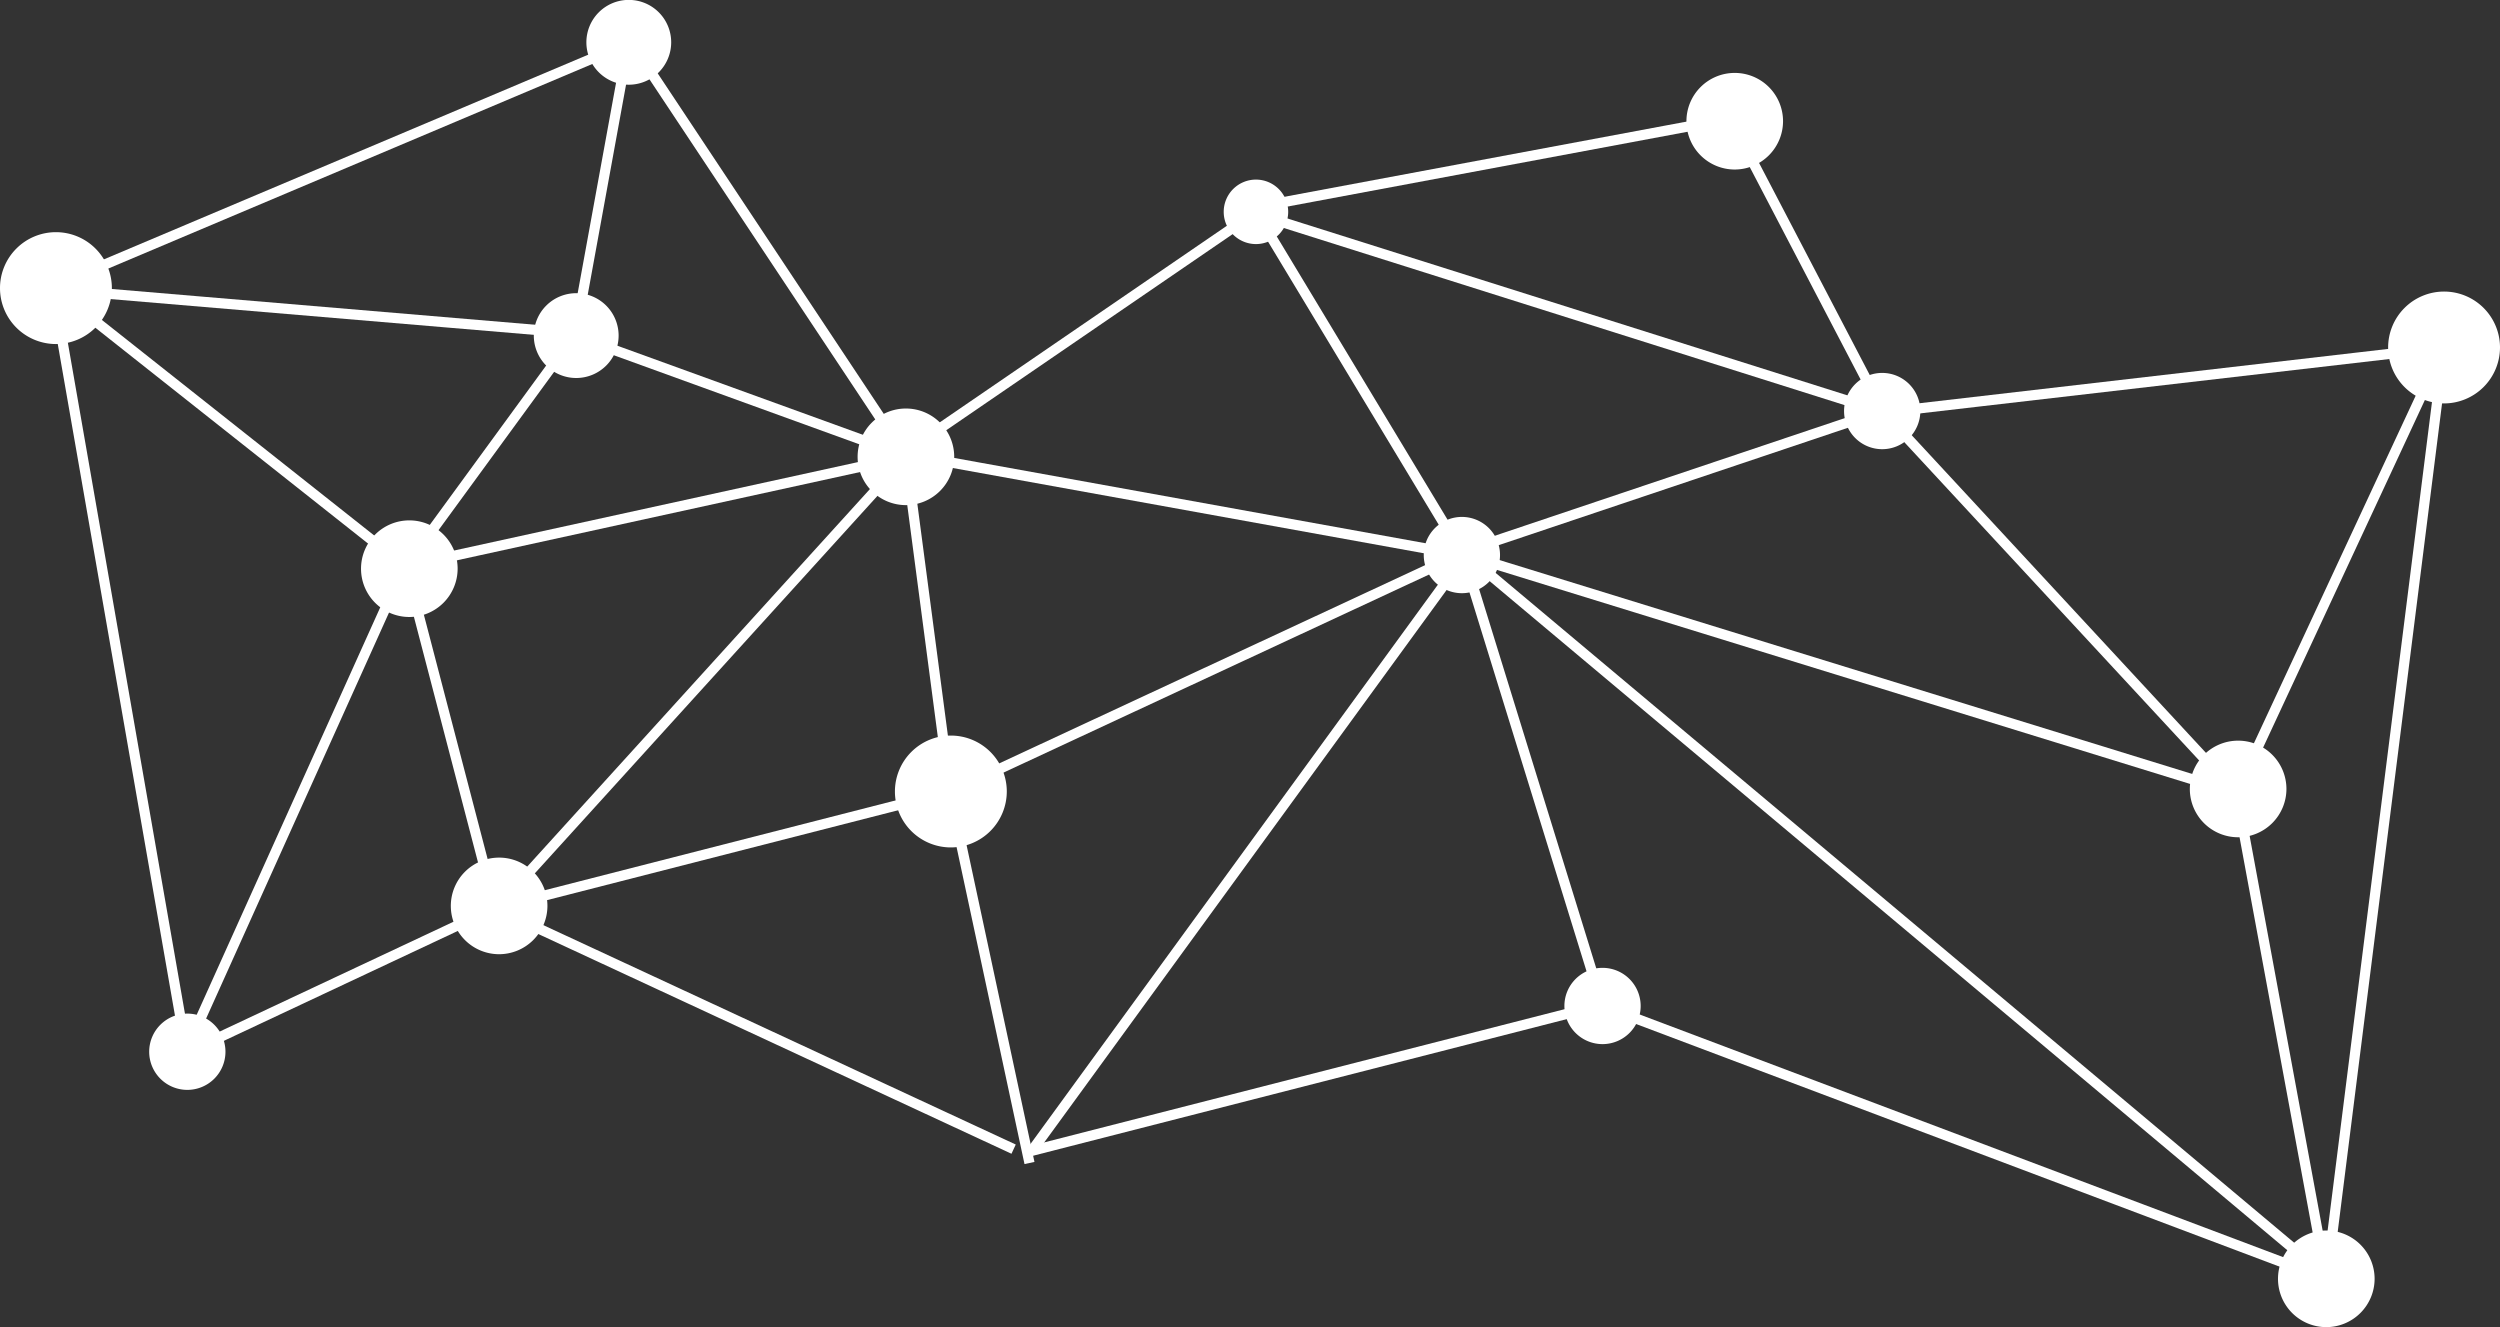 <svg id="Calque_1" data-name="Calque 1" xmlns="http://www.w3.org/2000/svg" viewBox="0 0 245.83 130.5"><rect x="0" y="0" width="245.83" height="130.5" fill="#333333" stroke="none"/><defs><style>.cls-1{fill:#fff;}</style></defs><title>Plan de travail 2</title><circle class="cls-1" cx="5.5" cy="28.33" r="5"/><path class="cls-1" d="M5.5,33.83a5.5,5.5,0,1,1,5.5-5.5A5.51,5.51,0,0,1,5.5,33.83Zm0-10a4.5,4.5,0,1,0,4.5,4.5A4.5,4.5,0,0,0,5.5,23.83Z"/><circle class="cls-1" cx="61.83" cy="4.17" r="3.67"/><path class="cls-1" d="M61.83,8.33A4.17,4.17,0,1,1,66,4.17,4.17,4.17,0,0,1,61.83,8.33Zm0-7.33A3.17,3.17,0,1,0,65,4.17,3.17,3.17,0,0,0,61.83,1Z"/><line class="cls-1" x1="6" y1="27.83" x2="62.33" y2="4"/><rect class="cls-1" x="3.58" y="15.42" width="61.17" height="1" transform="translate(-3.5 14.56) rotate(-22.91)"/><circle class="cls-1" cx="56.67" cy="33" r="3.67"/><path class="cls-1" d="M56.67,37.17A4.17,4.17,0,1,1,60.83,33,4.17,4.17,0,0,1,56.67,37.17Zm0-7.33A3.17,3.17,0,1,0,59.83,33,3.17,3.17,0,0,0,56.67,29.83Z"/><line class="cls-1" x1="56.67" y1="32.33" x2="61.67" y2="5"/><rect class="cls-1" x="45.27" y="18.17" width="27.79" height="1" transform="translate(30.18 73.52) rotate(-79.66)"/><line class="cls-1" x1="55.33" y1="32.67" x2="8" y2="28.67"/><rect class="cls-1" x="31.17" y="6.92" width="1" height="47.5" transform="translate(-1.56 59.64) rotate(-85.17)"/><circle class="cls-1" cx="89.08" cy="44.92" r="4.25"/><path class="cls-1" d="M89.08,49.67a4.75,4.75,0,1,1,4.75-4.75A4.76,4.76,0,0,1,89.08,49.67Zm0-8.5a3.75,3.75,0,1,0,3.75,3.75A3.75,3.75,0,0,0,89.08,41.17Z"/><line class="cls-1" x1="62.83" y1="5.33" x2="88.83" y2="44.5"/><rect class="cls-1" x="75.33" y="1.41" width="1" height="47.01" transform="translate(-1.13 46.1) rotate(-33.58)"/><line class="cls-1" x1="58.33" y1="33.67" x2="90.5" y2="45.33"/><rect class="cls-1" x="73.92" y="22.39" width="1" height="34.22" transform="translate(11.91 95.99) rotate(-70.06)"/><circle class="cls-1" cx="40.25" cy="55.92" r="4.25"/><path class="cls-1" d="M40.25,60.67A4.75,4.75,0,1,1,45,55.92,4.76,4.76,0,0,1,40.25,60.67Zm0-8.5A3.75,3.75,0,1,0,44,55.92,3.75,3.75,0,0,0,40.25,52.17Z"/><line class="cls-1" x1="8" y1="30.5" x2="39.17" y2="55.17"/><rect class="cls-1" x="23.08" y="22.96" width="1" height="39.75" transform="translate(-24.64 34.74) rotate(-51.64)"/><line class="cls-1" x1="41.5" y1="53.5" x2="56" y2="33.67"/><rect class="cls-1" x="36.47" y="43.08" width="24.57" height="1" transform="translate(-15.2 57.25) rotate(-53.86)"/><line class="cls-1" x1="42.33" y1="55.17" x2="88.67" y2="45"/><rect class="cls-1" x="41.78" y="49.58" width="47.44" height="1" transform="translate(-9.2 15.17) rotate(-12.35)"/><circle class="cls-1" cx="49.08" cy="89.08" r="4.25"/><path class="cls-1" d="M49.08,93.83a4.75,4.75,0,1,1,4.75-4.75A4.76,4.76,0,0,1,49.08,93.83Zm0-8.5a3.75,3.75,0,1,0,3.75,3.75A3.75,3.75,0,0,0,49.08,85.33Z"/><line class="cls-1" x1="39.83" y1="55.33" x2="48.67" y2="89.17"/><rect class="cls-1" x="43.75" y="54.77" width="1" height="34.97" transform="translate(-16.82 13.52) rotate(-14.63)"/><circle class="cls-1" cx="18.42" cy="103.42" r="3.25"/><path class="cls-1" d="M18.42,107.17a3.75,3.75,0,1,1,3.75-3.75A3.75,3.75,0,0,1,18.42,107.17Zm0-6.5a2.75,2.75,0,1,0,2.75,2.75A2.75,2.75,0,0,0,18.42,100.67Z"/><line class="cls-1" x1="38.83" y1="58" x2="18.42" y2="103.42"/><rect class="cls-1" x="3.73" y="80.21" width="49.79" height="1" transform="matrix(0.41, -0.91, 0.91, 0.41, -56.72, 73.71)"/><line class="cls-1" x1="20.17" y1="102.67" x2="49.08" y2="89.08"/><rect class="cls-1" x="18.65" y="95.37" width="31.95" height="1" transform="translate(-37.48 23.82) rotate(-25.16)"/><line class="cls-1" x1="5.67" y1="30.83" x2="18.5" y2="104.33"/><rect class="cls-1" x="11.58" y="30.28" width="1" height="74.61" transform="translate(-11.44 3.09) rotate(-9.9)"/><line class="cls-1" x1="89.08" y1="44.92" x2="50.17" y2="87.83"/><rect class="cls-1" x="40.66" y="65.87" width="57.93" height="1" transform="translate(-26.32 73.32) rotate(-47.77)"/><circle class="cls-1" cx="93.5" cy="77.83" r="5"/><path class="cls-1" d="M93.5,83.33a5.5,5.5,0,1,1,5.5-5.5A5.51,5.51,0,0,1,93.5,83.33Zm0-10a4.5,4.5,0,1,0,4.5,4.5A4.5,4.5,0,0,0,93.5,73.33Z"/><line class="cls-1" x1="89.08" y1="44.92" x2="93.33" y2="77.17"/><rect class="cls-1" x="90.71" y="44.78" width="1" height="32.53" transform="translate(-7.19 12.44) rotate(-7.51)"/><line class="cls-1" x1="49.83" y1="89" x2="93.5" y2="77.83"/><rect class="cls-1" x="49.13" y="82.92" width="45.07" height="1" transform="translate(-18.45 20.38) rotate(-14.36)"/><line class="cls-1" x1="101.33" y1="113.67" x2="93.5" y2="77.83"/><rect class="cls-1" x="96.92" y="77.41" width="1" height="36.68" transform="matrix(0.98, -0.21, 0.21, 0.98, -18.2, 23.01)"/><line class="cls-1" x1="99.67" y1="113" x2="50.5" y2="90.17"/><rect class="cls-1" x="74.58" y="74.48" width="1" height="54.21" transform="translate(-48.67 126.89) rotate(-65.09)"/><circle class="cls-1" cx="123.5" cy="20.83" r="2.67"/><path class="cls-1" d="M123.5,24a3.17,3.17,0,1,1,3.17-3.17A3.17,3.17,0,0,1,123.5,24Zm0-5.33a2.17,2.17,0,1,0,2.17,2.17A2.17,2.17,0,0,0,123.5,18.67Z"/><line class="cls-1" x1="90.67" y1="43.33" x2="123.5" y2="20.83"/><rect class="cls-1" x="87.18" y="31.58" width="39.8" height="1" transform="translate(0.6 66.12) rotate(-34.4)"/><circle class="cls-1" cx="143.75" cy="54.58" r="3.25"/><path class="cls-1" d="M143.75,58.33a3.75,3.75,0,1,1,3.75-3.75A3.75,3.75,0,0,1,143.75,58.33Zm0-6.5a2.75,2.75,0,1,0,2.75,2.75A2.75,2.75,0,0,0,143.75,51.83Z"/><line class="cls-1" x1="123.5" y1="20.83" x2="143.5" y2="54"/><rect class="cls-1" x="133" y="18.05" width="1" height="38.73" transform="translate(-0.14 74.31) rotate(-31.09)"/><line class="cls-1" x1="90.83" y1="45" x2="143.75" y2="54.58"/><rect class="cls-1" x="116.79" y="22.9" width="1" height="53.78" transform="translate(47.4 156.33) rotate(-79.74)"/><line class="cls-1" x1="142.17" y1="55.17" x2="93.5" y2="77.83"/><rect class="cls-1" x="90.99" y="66" width="53.69" height="1" transform="translate(-17.06 55.94) rotate(-24.96)"/><line class="cls-1" x1="101.33" y1="113.17" x2="144.33" y2="54.17"/><rect class="cls-1" x="86.33" y="83.17" width="73.01" height="1" transform="matrix(0.59, -0.81, 0.81, 0.59, -17.15, 133.59)"/><circle class="cls-1" cx="170.58" cy="11.92" r="4.25"/><path class="cls-1" d="M170.58,16.67a4.75,4.75,0,1,1,4.75-4.75A4.76,4.76,0,0,1,170.58,16.67Zm0-8.5a3.75,3.75,0,1,0,3.75,3.75A3.75,3.75,0,0,0,170.58,8.17Z"/><line class="cls-1" x1="123.83" y1="20.33" x2="169.33" y2="11.83"/><rect class="cls-1" x="123.44" y="15.58" width="46.29" height="1" transform="translate(-0.46 27.2) rotate(-10.59)"/><line class="cls-1" x1="125" y1="21.5" x2="185.17" y2="40.5"/><rect class="cls-1" x="154.58" y="-0.55" width="1" height="63.1" transform="translate(78.82 169.55) rotate(-72.47)"/><line class="cls-1" x1="184.5" y1="39.17" x2="170.67" y2="12.67"/><rect class="cls-1" x="177.08" y="10.97" width="1" height="29.89" transform="translate(8.16 85.12) rotate(-27.56)"/><circle class="cls-1" cx="185.08" cy="40.42" r="3.25"/><path class="cls-1" d="M185.08,44.17a3.75,3.75,0,1,1,3.75-3.75A3.75,3.75,0,0,1,185.08,44.17Zm0-6.5a2.75,2.75,0,1,0,2.75,2.75A2.75,2.75,0,0,0,185.08,37.67Z"/><circle class="cls-1" cx="157.58" cy="98.92" r="3.25"/><path class="cls-1" d="M157.58,102.67a3.75,3.75,0,1,1,3.75-3.75A3.75,3.75,0,0,1,157.58,102.67Zm0-6.5a2.75,2.75,0,1,0,2.75,2.75A2.75,2.75,0,0,0,157.58,96.17Z"/><line class="cls-1" x1="144.67" y1="54" x2="185.08" y2="40.42"/><rect class="cls-1" x="143.56" y="46.71" width="42.64" height="1" transform="translate(-6.45 54.98) rotate(-18.58)"/><line class="cls-1" x1="144.17" y1="55.5" x2="157.58" y2="98.92"/><rect class="cls-1" x="150.38" y="54.49" width="1" height="45.44" transform="translate(-16.07 47.99) rotate(-17.17)"/><line class="cls-1" x1="101.33" y1="113.17" x2="158.17" y2="98.67"/><rect class="cls-1" x="100.42" y="105.42" width="58.65" height="1" transform="translate(-22.22 35.49) rotate(-14.36)"/><circle class="cls-1" cx="228.75" cy="125.75" r="4.25"/><path class="cls-1" d="M228.75,130.5a4.75,4.75,0,1,1,4.75-4.75A4.76,4.76,0,0,1,228.75,130.5Zm0-8.5a3.75,3.75,0,1,0,3.75,3.75A3.75,3.75,0,0,0,228.75,122Z"/><circle class="cls-1" cx="220.08" cy="77.58" r="4.25"/><path class="cls-1" d="M220.08,82.33a4.75,4.75,0,1,1,4.75-4.75A4.76,4.76,0,0,1,220.08,82.33Zm0-8.5a3.75,3.75,0,1,0,3.75,3.75A3.75,3.75,0,0,0,220.08,73.83Z"/><circle class="cls-1" cx="240.33" cy="34.17" r="5"/><path class="cls-1" d="M240.33,39.67a5.5,5.5,0,1,1,5.5-5.5A5.51,5.51,0,0,1,240.33,39.67Zm0-10a4.5,4.5,0,1,0,4.5,4.5A4.5,4.5,0,0,0,240.33,29.67Z"/><line class="cls-1" x1="185.83" y1="40.5" x2="240.33" y2="34.17"/><rect class="cls-1" x="185.65" y="36.83" width="54.87" height="1" transform="translate(-2.88 24.78) rotate(-6.61)"/><line class="cls-1" x1="220.08" y1="77.58" x2="240.33" y2="34.17"/><rect class="cls-1" x="206.25" y="55.37" width="47.91" height="1" transform="translate(82.4 241) rotate(-65.04)"/><line class="cls-1" x1="185.17" y1="40.5" x2="220.83" y2="79"/><rect class="cls-1" x="202.5" y="33.51" width="1" height="52.48" transform="translate(13.48 153.87) rotate(-42.81)"/><line class="cls-1" x1="219.5" y1="77.83" x2="145" y2="54.83"/><rect class="cls-1" x="181.75" y="27.35" width="1" height="77.97" transform="translate(65.11 220.91) rotate(-72.84)"/><line class="cls-1" x1="228.75" y1="125.75" x2="240.5" y2="33.08"/><rect class="cls-1" x="187.92" y="78.92" width="93.41" height="1" transform="translate(126.5 302.27) rotate(-82.82)"/><line class="cls-1" x1="219.75" y1="77.08" x2="228.75" y2="125.75"/><rect class="cls-1" x="223.75" y="76.67" width="1" height="49.49" transform="translate(-14.7 42.47) rotate(-10.48)"/><line class="cls-1" x1="143.5" y1="54" x2="228.25" y2="125.08"/><rect class="cls-1" x="185.38" y="34.23" width="1" height="110.61" transform="translate(-2.18 174.41) rotate(-50.01)"/><line class="cls-1" x1="157.58" y1="98.92" x2="228.75" y2="125.75"/><rect class="cls-1" x="192.67" y="74.3" width="1" height="76.06" transform="translate(19.91 253.45) rotate(-69.34)"/></svg>